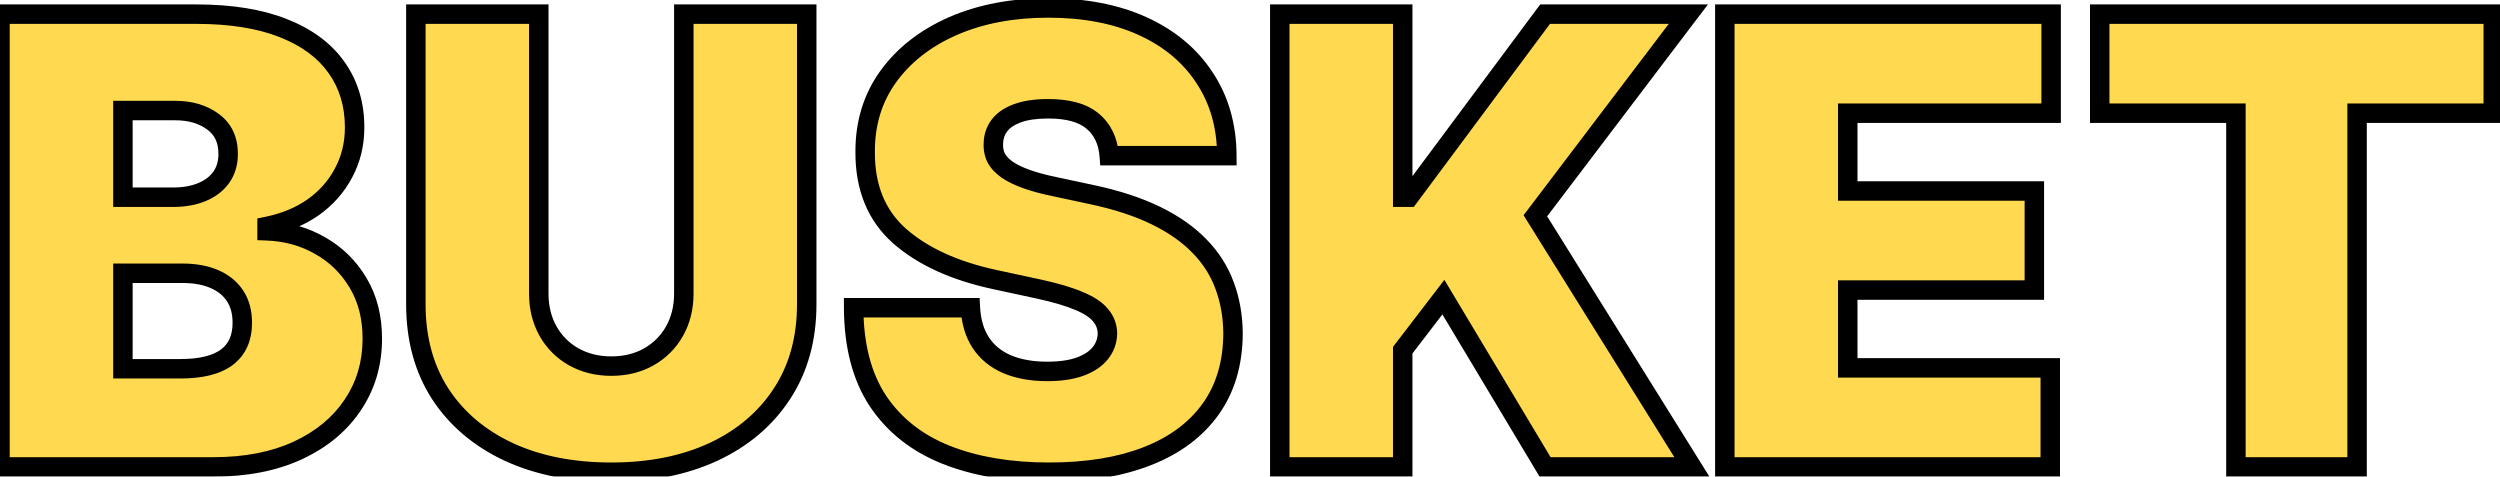<svg width="257" height="49" viewBox="0 0 257 49" fill="none" xmlns="http://www.w3.org/2000/svg">
<mask id="path-1-outside-1_284_127" maskUnits="userSpaceOnUse" x="-1" y="-1" width="259" height="51" fill="black">
<rect fill="white" x="-1" y="-1" width="259" height="51"/>
<path d="M0 48V1.455H20.182C23.727 1.455 26.704 1.932 29.114 2.886C31.538 3.841 33.364 5.189 34.591 6.932C35.833 8.674 36.455 10.727 36.455 13.091C36.455 14.803 36.076 16.364 35.318 17.773C34.576 19.182 33.53 20.364 32.182 21.318C30.833 22.258 29.258 22.909 27.454 23.273V23.727C29.454 23.803 31.273 24.311 32.909 25.25C34.545 26.174 35.849 27.454 36.818 29.091C37.788 30.712 38.273 32.621 38.273 34.818C38.273 37.364 37.606 39.629 36.273 41.614C34.955 43.599 33.076 45.159 30.636 46.295C28.197 47.432 25.288 48 21.909 48H0ZM12.636 37.909H18.546C20.667 37.909 22.258 37.515 23.318 36.727C24.379 35.924 24.909 34.742 24.909 33.182C24.909 32.091 24.659 31.167 24.159 30.409C23.659 29.651 22.947 29.076 22.023 28.682C21.114 28.288 20.015 28.091 18.727 28.091H12.636V37.909ZM12.636 20.273H17.818C18.924 20.273 19.901 20.099 20.75 19.75C21.599 19.401 22.258 18.901 22.727 18.25C23.212 17.583 23.454 16.773 23.454 15.818C23.454 14.379 22.939 13.28 21.909 12.523C20.879 11.75 19.576 11.364 18 11.364H12.636V20.273ZM70.296 1.455H82.932V31.273C82.932 34.818 82.083 37.886 80.386 40.477C78.704 43.053 76.356 45.045 73.341 46.455C70.326 47.849 66.826 48.545 62.841 48.545C58.826 48.545 55.311 47.849 52.295 46.455C49.28 45.045 46.932 43.053 45.25 40.477C43.583 37.886 42.75 34.818 42.75 31.273V1.455H55.386V30.182C55.386 31.621 55.705 32.909 56.341 34.045C56.977 35.167 57.856 36.045 58.977 36.682C60.114 37.318 61.401 37.636 62.841 37.636C64.296 37.636 65.583 37.318 66.704 36.682C67.826 36.045 68.704 35.167 69.341 34.045C69.977 32.909 70.296 31.621 70.296 30.182V1.455ZM114.028 16C113.907 14.485 113.339 13.303 112.324 12.454C111.324 11.606 109.801 11.182 107.756 11.182C106.453 11.182 105.384 11.341 104.551 11.659C103.733 11.962 103.127 12.379 102.733 12.909C102.339 13.439 102.134 14.046 102.119 14.727C102.089 15.288 102.188 15.796 102.415 16.25C102.657 16.689 103.036 17.091 103.551 17.454C104.066 17.803 104.725 18.121 105.528 18.409C106.331 18.697 107.286 18.954 108.392 19.182L112.21 20C114.786 20.546 116.991 21.265 118.824 22.159C120.657 23.053 122.157 24.106 123.324 25.318C124.491 26.515 125.347 27.864 125.892 29.364C126.453 30.864 126.741 32.5 126.756 34.273C126.741 37.333 125.975 39.924 124.46 42.045C122.945 44.167 120.778 45.78 117.96 46.886C115.157 47.992 111.786 48.545 107.847 48.545C103.801 48.545 100.271 47.947 97.256 46.75C94.256 45.553 91.922 43.712 90.256 41.227C88.604 38.727 87.771 35.53 87.756 31.636H99.756C99.831 33.061 100.188 34.258 100.824 35.227C101.46 36.197 102.354 36.932 103.506 37.432C104.672 37.932 106.059 38.182 107.665 38.182C109.013 38.182 110.142 38.015 111.051 37.682C111.96 37.349 112.65 36.886 113.119 36.295C113.589 35.705 113.831 35.03 113.847 34.273C113.831 33.561 113.597 32.939 113.142 32.409C112.703 31.864 111.975 31.379 110.96 30.954C109.945 30.515 108.574 30.106 106.847 29.727L102.21 28.727C98.089 27.833 94.839 26.341 92.46 24.25C90.097 22.144 88.922 19.273 88.938 15.636C88.922 12.682 89.71 10.098 91.301 7.886C92.907 5.659 95.127 3.924 97.96 2.682C100.809 1.439 104.074 0.818 107.756 0.818C111.513 0.818 114.763 1.447 117.506 2.705C120.248 3.962 122.362 5.735 123.847 8.023C125.347 10.296 126.104 12.954 126.119 16H114.028ZM131.562 48V1.455H144.199V20.273H144.835L158.835 1.455H173.562L157.835 22.182L173.926 48H158.835L148.381 30.546L144.199 36V48H131.562ZM177.312 48V1.455H210.858V11.636H189.949V19.636H209.131V29.818H189.949V37.818H210.767V48H177.312ZM215.852 11.636V1.455H256.307V11.636H242.307V48H229.852V11.636H215.852Z"/>
</mask>
<path d="M0 48V1.455H20.182C23.727 1.455 26.704 1.932 29.114 2.886C31.538 3.841 33.364 5.189 34.591 6.932C35.833 8.674 36.455 10.727 36.455 13.091C36.455 14.803 36.076 16.364 35.318 17.773C34.576 19.182 33.53 20.364 32.182 21.318C30.833 22.258 29.258 22.909 27.454 23.273V23.727C29.454 23.803 31.273 24.311 32.909 25.25C34.545 26.174 35.849 27.454 36.818 29.091C37.788 30.712 38.273 32.621 38.273 34.818C38.273 37.364 37.606 39.629 36.273 41.614C34.955 43.599 33.076 45.159 30.636 46.295C28.197 47.432 25.288 48 21.909 48H0ZM12.636 37.909H18.546C20.667 37.909 22.258 37.515 23.318 36.727C24.379 35.924 24.909 34.742 24.909 33.182C24.909 32.091 24.659 31.167 24.159 30.409C23.659 29.651 22.947 29.076 22.023 28.682C21.114 28.288 20.015 28.091 18.727 28.091H12.636V37.909ZM12.636 20.273H17.818C18.924 20.273 19.901 20.099 20.75 19.75C21.599 19.401 22.258 18.901 22.727 18.25C23.212 17.583 23.454 16.773 23.454 15.818C23.454 14.379 22.939 13.28 21.909 12.523C20.879 11.75 19.576 11.364 18 11.364H12.636V20.273ZM70.296 1.455H82.932V31.273C82.932 34.818 82.083 37.886 80.386 40.477C78.704 43.053 76.356 45.045 73.341 46.455C70.326 47.849 66.826 48.545 62.841 48.545C58.826 48.545 55.311 47.849 52.295 46.455C49.28 45.045 46.932 43.053 45.25 40.477C43.583 37.886 42.75 34.818 42.75 31.273V1.455H55.386V30.182C55.386 31.621 55.705 32.909 56.341 34.045C56.977 35.167 57.856 36.045 58.977 36.682C60.114 37.318 61.401 37.636 62.841 37.636C64.296 37.636 65.583 37.318 66.704 36.682C67.826 36.045 68.704 35.167 69.341 34.045C69.977 32.909 70.296 31.621 70.296 30.182V1.455ZM114.028 16C113.907 14.485 113.339 13.303 112.324 12.454C111.324 11.606 109.801 11.182 107.756 11.182C106.453 11.182 105.384 11.341 104.551 11.659C103.733 11.962 103.127 12.379 102.733 12.909C102.339 13.439 102.134 14.046 102.119 14.727C102.089 15.288 102.188 15.796 102.415 16.25C102.657 16.689 103.036 17.091 103.551 17.454C104.066 17.803 104.725 18.121 105.528 18.409C106.331 18.697 107.286 18.954 108.392 19.182L112.21 20C114.786 20.546 116.991 21.265 118.824 22.159C120.657 23.053 122.157 24.106 123.324 25.318C124.491 26.515 125.347 27.864 125.892 29.364C126.453 30.864 126.741 32.5 126.756 34.273C126.741 37.333 125.975 39.924 124.46 42.045C122.945 44.167 120.778 45.78 117.96 46.886C115.157 47.992 111.786 48.545 107.847 48.545C103.801 48.545 100.271 47.947 97.256 46.75C94.256 45.553 91.922 43.712 90.256 41.227C88.604 38.727 87.771 35.53 87.756 31.636H99.756C99.831 33.061 100.188 34.258 100.824 35.227C101.46 36.197 102.354 36.932 103.506 37.432C104.672 37.932 106.059 38.182 107.665 38.182C109.013 38.182 110.142 38.015 111.051 37.682C111.96 37.349 112.65 36.886 113.119 36.295C113.589 35.705 113.831 35.03 113.847 34.273C113.831 33.561 113.597 32.939 113.142 32.409C112.703 31.864 111.975 31.379 110.96 30.954C109.945 30.515 108.574 30.106 106.847 29.727L102.21 28.727C98.089 27.833 94.839 26.341 92.46 24.25C90.097 22.144 88.922 19.273 88.938 15.636C88.922 12.682 89.71 10.098 91.301 7.886C92.907 5.659 95.127 3.924 97.96 2.682C100.809 1.439 104.074 0.818 107.756 0.818C111.513 0.818 114.763 1.447 117.506 2.705C120.248 3.962 122.362 5.735 123.847 8.023C125.347 10.296 126.104 12.954 126.119 16H114.028ZM131.562 48V1.455H144.199V20.273H144.835L158.835 1.455H173.562L157.835 22.182L173.926 48H158.835L148.381 30.546L144.199 36V48H131.562ZM177.312 48V1.455H210.858V11.636H189.949V19.636H209.131V29.818H189.949V37.818H210.767V48H177.312ZM215.852 11.636V1.455H256.307V11.636H242.307V48H229.852V11.636H215.852Z" fill="#FFD950"/>
<path d="M0 48H-1V49H0V48ZM0 1.455V0.455H-1V1.455H0ZM29.114 2.886L28.745 3.816L28.747 3.817L29.114 2.886ZM34.591 6.932L33.773 7.508L33.777 7.512L34.591 6.932ZM35.318 17.773L34.437 17.299L34.434 17.307L35.318 17.773ZM32.182 21.318L32.753 22.139L32.76 22.134L32.182 21.318ZM27.454 23.273L27.257 22.293L26.454 22.454V23.273H27.454ZM27.454 23.727H26.454V24.69L27.417 24.727L27.454 23.727ZM32.909 25.25L32.411 26.117L32.417 26.121L32.909 25.25ZM36.818 29.091L35.958 29.601L35.96 29.604L36.818 29.091ZM36.273 41.614L35.443 41.056L35.44 41.06L36.273 41.614ZM30.636 46.295L30.214 45.389L30.636 46.295ZM12.636 37.909H11.636V38.909H12.636V37.909ZM23.318 36.727L23.915 37.53L23.922 37.525L23.318 36.727ZM22.023 28.682L21.625 29.599L21.631 29.602L22.023 28.682ZM12.636 28.091V27.091H11.636V28.091H12.636ZM12.636 20.273H11.636V21.273H12.636V20.273ZM20.75 19.75L21.13 20.675L20.75 19.75ZM22.727 18.25L21.919 17.662L21.916 17.665L22.727 18.25ZM21.909 12.523L21.309 13.323L21.317 13.328L21.909 12.523ZM12.636 11.364V10.364H11.636V11.364H12.636ZM1 48V1.455H-1V48H1ZM0 2.455H20.182V0.455H0V2.455ZM20.182 2.455C23.645 2.455 26.488 2.922 28.745 3.816L29.482 1.957C26.921 0.942 23.81 0.455 20.182 0.455V2.455ZM28.747 3.817C31.03 4.716 32.681 5.957 33.773 7.508L35.408 6.356C34.046 4.421 32.045 2.966 29.48 1.956L28.747 3.817ZM33.777 7.512C34.886 9.068 35.455 10.913 35.455 13.091H37.455C37.455 10.542 36.781 8.281 35.405 6.351L33.777 7.512ZM35.455 13.091C35.455 14.65 35.111 16.046 34.437 17.299L36.199 18.246C37.04 16.681 37.455 14.956 37.455 13.091H35.455ZM34.434 17.307C33.767 18.571 32.829 19.635 31.604 20.502L32.76 22.134C34.232 21.092 35.384 19.792 36.203 18.239L34.434 17.307ZM31.61 20.498C30.387 21.35 28.942 21.953 27.257 22.293L27.652 24.253C29.573 23.866 31.28 23.165 32.753 22.139L31.61 20.498ZM26.454 23.273V23.727H28.454V23.273H26.454ZM27.417 24.727C29.265 24.797 30.924 25.263 32.411 26.117L33.407 24.383C31.622 23.358 29.644 22.809 27.492 22.728L27.417 24.727ZM32.417 26.121C33.9 26.958 35.076 28.113 35.958 29.601L37.678 28.581C36.621 26.796 35.191 25.391 33.401 24.379L32.417 26.121ZM35.96 29.604C36.823 31.047 37.273 32.772 37.273 34.818H39.273C39.273 32.47 38.753 30.378 37.676 28.578L35.96 29.604ZM37.273 34.818C37.273 37.178 36.658 39.247 35.443 41.056L37.103 42.171C38.554 40.011 39.273 37.549 39.273 34.818H37.273ZM35.44 41.06C34.236 42.873 32.509 44.32 30.214 45.389L31.059 47.202C33.643 45.998 35.673 44.324 37.106 42.167L35.44 41.06ZM30.214 45.389C27.936 46.45 25.178 47 21.909 47V49C25.398 49 28.458 48.413 31.059 47.202L30.214 45.389ZM21.909 47H0V49H21.909V47ZM12.636 38.909H18.546V36.909H12.636V38.909ZM18.546 38.909C20.761 38.909 22.605 38.503 23.915 37.53L22.722 35.925C21.91 36.528 20.572 36.909 18.546 36.909V38.909ZM23.922 37.525C25.277 36.498 25.909 34.994 25.909 33.182H23.909C23.909 34.49 23.48 35.35 22.715 35.93L23.922 37.525ZM25.909 33.182C25.909 31.935 25.622 30.81 24.994 29.858L23.325 30.96C23.697 31.523 23.909 32.247 23.909 33.182H25.909ZM24.994 29.858C24.374 28.92 23.5 28.224 22.415 27.762L21.631 29.602C22.394 29.927 22.944 30.383 23.325 30.96L24.994 29.858ZM22.42 27.764C21.354 27.302 20.113 27.091 18.727 27.091V29.091C19.918 29.091 20.873 29.273 21.625 29.599L22.42 27.764ZM18.727 27.091H12.636V29.091H18.727V27.091ZM11.636 28.091V37.909H13.636V28.091H11.636ZM12.636 21.273H17.818V19.273H12.636V21.273ZM17.818 21.273C19.028 21.273 20.139 21.082 21.13 20.675L20.37 18.825C19.664 19.115 18.82 19.273 17.818 19.273V21.273ZM21.13 20.675C22.126 20.266 22.945 19.658 23.538 18.835L21.916 17.665C21.57 18.145 21.071 18.537 20.37 18.825L21.13 20.675ZM23.536 18.838C24.164 17.975 24.454 16.95 24.454 15.818H22.454C22.454 16.596 22.26 17.192 21.919 17.662L23.536 18.838ZM24.454 15.818C24.454 14.107 23.823 12.689 22.502 11.717L21.317 13.328C22.056 13.872 22.454 14.651 22.454 15.818H24.454ZM22.509 11.723C21.27 10.793 19.743 10.364 18 10.364V12.364C19.409 12.364 20.488 12.707 21.309 13.323L22.509 11.723ZM18 10.364H12.636V12.364H18V10.364ZM11.636 11.364V20.273H13.636V11.364H11.636ZM70.296 1.455V0.455H69.296V1.455H70.296ZM82.932 1.455H83.932V0.455H82.932V1.455ZM80.386 40.477L79.55 39.929L79.549 39.931L80.386 40.477ZM73.341 46.455L73.761 47.362L73.764 47.361L73.341 46.455ZM52.295 46.455L51.872 47.361L51.876 47.362L52.295 46.455ZM45.25 40.477L44.409 41.018L44.413 41.024L45.25 40.477ZM42.75 1.455V0.455H41.75V1.455H42.75ZM55.386 1.455H56.386V0.455H55.386V1.455ZM56.341 34.045L55.468 34.534L55.471 34.539L56.341 34.045ZM58.977 36.682L58.484 37.551L58.489 37.554L58.977 36.682ZM66.704 36.682L67.198 37.551L66.704 36.682ZM69.341 34.045L70.211 34.539L70.213 34.534L69.341 34.045ZM70.296 2.455H82.932V0.455H70.296V2.455ZM81.932 1.455V31.273H83.932V1.455H81.932ZM81.932 31.273C81.932 34.653 81.125 37.524 79.55 39.929L81.223 41.025C83.041 38.249 83.932 34.984 83.932 31.273H81.932ZM79.549 39.931C77.977 42.338 75.778 44.212 72.918 45.549L73.764 47.361C76.934 45.879 79.432 43.769 81.224 41.024L79.549 39.931ZM72.921 45.547C70.061 46.869 66.709 47.545 62.841 47.545V49.545C66.942 49.545 70.59 48.828 73.761 47.362L72.921 45.547ZM62.841 47.545C58.941 47.545 55.574 46.869 52.715 45.547L51.876 47.362C55.047 48.828 58.711 49.545 62.841 49.545V47.545ZM52.719 45.549C49.858 44.212 47.659 42.338 46.087 39.931L44.413 41.024C46.205 43.769 48.703 45.879 51.872 47.361L52.719 45.549ZM46.091 39.936C44.543 37.53 43.75 34.656 43.75 31.273H41.75C41.75 34.98 42.624 38.243 44.409 41.018L46.091 39.936ZM43.75 31.273V1.455H41.75V31.273H43.75ZM42.75 2.455H55.386V0.455H42.75V2.455ZM54.386 1.455V30.182H56.386V1.455H54.386ZM54.386 30.182C54.386 31.774 54.74 33.233 55.468 34.534L57.213 33.557C56.669 32.585 56.386 31.468 56.386 30.182H54.386ZM55.471 34.539C56.197 35.817 57.205 36.826 58.484 37.551L59.471 35.812C58.507 35.265 57.758 34.516 57.211 33.552L55.471 34.539ZM58.489 37.554C59.79 38.283 61.249 38.636 62.841 38.636V36.636C61.554 36.636 60.438 36.353 59.466 35.809L58.489 37.554ZM62.841 38.636C64.446 38.636 65.908 38.284 67.198 37.551L66.211 35.812C65.259 36.353 64.145 36.636 62.841 36.636V38.636ZM67.198 37.551C68.476 36.826 69.485 35.817 70.211 34.539L68.471 33.552C67.924 34.516 67.175 35.265 66.211 35.812L67.198 37.551ZM70.213 34.534C70.942 33.233 71.296 31.774 71.296 30.182H69.296C69.296 31.468 69.013 32.585 68.468 33.557L70.213 34.534ZM71.296 30.182V1.455H69.296V30.182H71.296ZM114.028 16L113.032 16.08L113.105 17H114.028V16ZM112.324 12.454L111.677 13.217L111.683 13.222L112.324 12.454ZM104.551 11.659L104.898 12.597L104.908 12.593L104.551 11.659ZM102.733 12.909L101.93 12.313V12.313L102.733 12.909ZM102.119 14.727L103.118 14.781L103.119 14.765L103.119 14.749L102.119 14.727ZM102.415 16.25L101.52 16.697L101.529 16.715L101.539 16.733L102.415 16.25ZM103.551 17.454L102.974 18.271L102.983 18.277L102.991 18.283L103.551 17.454ZM108.392 19.182L108.602 18.204L108.593 18.202L108.392 19.182ZM112.21 20L112.001 20.978L112.003 20.978L112.21 20ZM118.824 22.159L118.386 23.058L118.824 22.159ZM123.324 25.318L122.603 26.012L122.608 26.016L123.324 25.318ZM125.892 29.364L124.952 29.705L124.955 29.714L125.892 29.364ZM126.756 34.273L127.756 34.278L127.756 34.264L126.756 34.273ZM124.46 42.045L125.274 42.627L124.46 42.045ZM117.96 46.886L117.595 45.956L117.593 45.956L117.96 46.886ZM97.256 46.75L96.885 47.679L96.887 47.679L97.256 46.75ZM90.256 41.227L89.421 41.779L89.425 41.784L90.256 41.227ZM87.756 31.636V30.636H86.752L86.756 31.64L87.756 31.636ZM99.756 31.636L100.754 31.583L100.704 30.636H99.756V31.636ZM100.824 35.227L99.988 35.776L100.824 35.227ZM103.506 37.432L103.107 38.349L103.112 38.351L103.506 37.432ZM111.051 37.682L111.395 38.621L111.051 37.682ZM113.119 36.295L113.902 36.918L113.119 36.295ZM113.847 34.273L114.846 34.293L114.847 34.272L114.846 34.252L113.847 34.273ZM113.142 32.409L112.363 33.036L112.373 33.048L112.383 33.06L113.142 32.409ZM110.96 30.954L110.563 31.872L110.575 31.877L110.96 30.954ZM106.847 29.727L107.061 28.75L107.057 28.75L106.847 29.727ZM102.21 28.727L101.998 29.704L101.999 29.705L102.21 28.727ZM92.46 24.25L91.795 24.997L91.8 25.001L92.46 24.25ZM88.938 15.636L89.938 15.64L89.938 15.631L88.938 15.636ZM91.301 7.886L90.49 7.301L90.489 7.303L91.301 7.886ZM97.96 2.682L97.56 1.765L97.559 1.766L97.96 2.682ZM117.506 2.705L117.089 3.614L117.506 2.705ZM123.847 8.023L123.008 8.567L123.012 8.574L123.847 8.023ZM126.119 16V17H127.124L127.119 15.995L126.119 16ZM115.025 15.92C114.886 14.181 114.217 12.734 112.965 11.687L111.683 13.222C112.461 13.872 112.928 14.789 113.032 16.08L115.025 15.92ZM112.971 11.692C111.713 10.625 109.912 10.182 107.756 10.182V12.182C109.69 12.182 110.935 12.587 111.677 13.217L112.971 11.692ZM107.756 10.182C106.382 10.182 105.181 10.348 104.194 10.725L104.908 12.593C105.588 12.334 106.523 12.182 107.756 12.182V10.182ZM104.204 10.721C103.261 11.07 102.471 11.584 101.93 12.313L103.536 13.505C103.782 13.173 104.205 12.854 104.898 12.597L104.204 10.721ZM101.93 12.313C101.409 13.015 101.139 13.823 101.12 14.705L103.119 14.749C103.13 14.268 103.27 13.864 103.536 13.505L101.93 12.313ZM101.121 14.673C101.082 15.389 101.208 16.072 101.52 16.697L103.309 15.803C103.167 15.519 103.096 15.187 103.118 14.781L101.121 14.673ZM101.539 16.733C101.871 17.334 102.367 17.842 102.974 18.271L104.128 16.638C103.705 16.339 103.443 16.044 103.29 15.767L101.539 16.733ZM102.991 18.283C103.595 18.692 104.336 19.044 105.191 19.35L105.866 17.468C105.115 17.198 104.537 16.914 104.111 16.626L102.991 18.283ZM105.191 19.35C106.05 19.658 107.052 19.927 108.191 20.161L108.593 18.202C107.52 17.982 106.613 17.736 105.866 17.468L105.191 19.35ZM108.183 20.16L112.001 20.978L112.42 19.022L108.602 18.204L108.183 20.16ZM112.003 20.978C114.521 21.511 116.643 22.208 118.386 23.058L119.262 21.26C117.338 20.322 115.051 19.579 112.417 19.022L112.003 20.978ZM118.386 23.058C120.135 23.911 121.533 24.9 122.603 26.012L124.044 24.625C122.781 23.312 121.179 22.195 119.262 21.26L118.386 23.058ZM122.608 26.016C123.68 27.116 124.458 28.345 124.952 29.705L126.832 29.022C126.236 27.382 125.301 25.914 124.04 24.62L122.608 26.016ZM124.955 29.714C125.471 31.093 125.741 32.613 125.756 34.281L127.756 34.264C127.74 32.387 127.434 30.634 126.829 29.014L124.955 29.714ZM125.756 34.268C125.741 37.159 125.022 39.539 123.646 41.464L125.274 42.627C126.929 40.309 127.74 37.508 127.756 34.278L125.756 34.268ZM123.646 41.464C122.261 43.404 120.263 44.908 117.595 45.956L118.326 47.817C121.294 46.652 123.629 44.929 125.274 42.627L123.646 41.464ZM117.593 45.956C114.937 47.004 111.697 47.545 107.847 47.545V49.545C111.875 49.545 115.378 48.98 118.327 47.817L117.593 45.956ZM107.847 47.545C103.897 47.545 100.497 46.961 97.625 45.821L96.887 47.679C100.044 48.933 103.705 49.545 107.847 49.545V47.545ZM97.626 45.821C94.798 44.693 92.632 42.974 91.086 40.67L89.425 41.784C91.213 44.45 93.713 46.413 96.885 47.679L97.626 45.821ZM91.09 40.676C89.574 38.381 88.77 35.389 88.756 31.633L86.756 31.64C86.771 35.671 87.635 39.074 89.421 41.779L91.09 40.676ZM87.756 32.636H99.756V30.636H87.756V32.636ZM98.757 31.689C98.84 33.25 99.234 34.628 99.988 35.776L101.66 34.679C101.141 33.887 100.823 32.871 100.754 31.583L98.757 31.689ZM99.988 35.776C100.74 36.922 101.793 37.778 103.107 38.349L103.904 36.515C102.916 36.086 102.181 35.472 101.66 34.679L99.988 35.776ZM103.112 38.351C104.431 38.916 105.958 39.182 107.665 39.182V37.182C106.16 37.182 104.913 36.947 103.9 36.513L103.112 38.351ZM107.665 39.182C109.088 39.182 110.342 39.007 111.395 38.621L110.707 36.743C109.942 37.023 108.938 37.182 107.665 37.182V39.182ZM111.395 38.621C112.429 38.242 113.29 37.688 113.902 36.918L112.336 35.673C112.009 36.085 111.491 36.455 110.707 36.743L111.395 38.621ZM113.902 36.918C114.509 36.154 114.827 35.269 114.846 34.293L112.847 34.253C112.836 34.792 112.669 35.255 112.336 35.673L113.902 36.918ZM114.846 34.252C114.826 33.313 114.51 32.468 113.901 31.758L112.383 33.06C112.684 33.411 112.836 33.808 112.847 34.294L114.846 34.252ZM113.921 31.782C113.334 31.053 112.435 30.487 111.346 30.032L110.575 31.877C111.515 32.27 112.071 32.674 112.363 33.036L113.921 31.782ZM111.357 30.037C110.259 29.561 108.818 29.136 107.061 28.75L106.632 30.704C108.329 31.076 109.631 31.469 110.563 31.872L111.357 30.037ZM107.057 28.75L102.421 27.75L101.999 29.705L106.636 30.705L107.057 28.75ZM102.422 27.75C98.414 26.881 95.336 25.446 93.12 23.499L91.8 25.001C94.342 27.235 97.764 28.786 101.998 29.704L102.422 27.75ZM93.126 23.503C91.009 21.617 89.923 19.037 89.938 15.64L87.938 15.632C87.921 19.508 89.184 22.671 91.795 24.997L93.126 23.503ZM89.938 15.631C89.923 12.869 90.656 10.496 92.113 8.47L90.489 7.303C88.764 9.701 87.921 12.495 87.938 15.642L89.938 15.631ZM92.112 8.471C93.601 6.407 95.671 4.778 98.362 3.598L97.559 1.766C94.583 3.071 92.213 4.912 90.49 7.301L92.112 8.471ZM98.36 3.598C101.061 2.42 104.186 1.818 107.756 1.818V-0.182C103.961 -0.182 100.556 0.459 97.56 1.765L98.36 3.598ZM107.756 1.818C111.404 1.818 114.505 2.429 117.089 3.614L117.923 1.796C115.021 0.465 111.623 -0.182 107.756 -0.182V1.818ZM117.089 3.614C119.678 4.801 121.637 6.455 123.008 8.567L124.685 7.478C123.087 5.015 120.818 3.123 117.923 1.796L117.089 3.614ZM123.012 8.574C124.393 10.665 125.105 13.13 125.119 16.005L127.119 15.995C127.103 12.779 126.301 9.925 124.681 7.472L123.012 8.574ZM126.119 15H114.028V17H126.119V15ZM131.562 48H130.562V49H131.562V48ZM131.562 1.455V0.455H130.562V1.455H131.562ZM144.199 1.455H145.199V0.455H144.199V1.455ZM144.199 20.273H143.199V21.273H144.199V20.273ZM144.835 20.273V21.273H145.338L145.638 20.87L144.835 20.273ZM158.835 1.455V0.455H158.333L158.033 0.858L158.835 1.455ZM173.562 1.455L174.359 2.059L175.577 0.455H173.562V1.455ZM157.835 22.182L157.039 21.577L156.622 22.126L156.987 22.711L157.835 22.182ZM173.926 48V49H175.728L174.775 47.471L173.926 48ZM158.835 48L157.977 48.514L158.269 49H158.835V48ZM148.381 30.546L149.239 30.032L148.482 28.769L147.587 29.937L148.381 30.546ZM144.199 36L143.405 35.392L143.199 35.661V36H144.199ZM144.199 48V49H145.199V48H144.199ZM132.562 48V1.455H130.562V48H132.562ZM131.562 2.455H144.199V0.455H131.562V2.455ZM143.199 1.455V20.273H145.199V1.455H143.199ZM144.199 21.273H144.835V19.273H144.199V21.273ZM145.638 20.87L159.638 2.051L158.033 0.858L144.033 19.676L145.638 20.87ZM158.835 2.455H173.562V0.455H158.835V2.455ZM172.766 0.85L157.039 21.577L158.632 22.786L174.359 2.059L172.766 0.85ZM156.987 22.711L173.077 48.529L174.775 47.471L158.684 21.653L156.987 22.711ZM173.926 47H158.835V49H173.926V47ZM159.693 47.486L149.239 30.032L147.523 31.059L157.977 48.514L159.693 47.486ZM147.587 29.937L143.405 35.392L144.992 36.608L149.174 31.154L147.587 29.937ZM143.199 36V48H145.199V36H143.199ZM144.199 47H131.562V49H144.199V47ZM177.312 48H176.312V49H177.312V48ZM177.312 1.455V0.455H176.312V1.455H177.312ZM210.858 1.455H211.858V0.455H210.858V1.455ZM210.858 11.636V12.636H211.858V11.636H210.858ZM189.949 11.636V10.636H188.949V11.636H189.949ZM189.949 19.636H188.949V20.636H189.949V19.636ZM209.131 19.636H210.131V18.636H209.131V19.636ZM209.131 29.818V30.818H210.131V29.818H209.131ZM189.949 29.818V28.818H188.949V29.818H189.949ZM189.949 37.818H188.949V38.818H189.949V37.818ZM210.767 37.818H211.767V36.818H210.767V37.818ZM210.767 48V49H211.767V48H210.767ZM178.312 48V1.455H176.312V48H178.312ZM177.312 2.455H210.858V0.455H177.312V2.455ZM209.858 1.455V11.636H211.858V1.455H209.858ZM210.858 10.636H189.949V12.636H210.858V10.636ZM188.949 11.636V19.636H190.949V11.636H188.949ZM189.949 20.636H209.131V18.636H189.949V20.636ZM208.131 19.636V29.818H210.131V19.636H208.131ZM209.131 28.818H189.949V30.818H209.131V28.818ZM188.949 29.818V37.818H190.949V29.818H188.949ZM189.949 38.818H210.767V36.818H189.949V38.818ZM209.767 37.818V48H211.767V37.818H209.767ZM210.767 47H177.312V49H210.767V47ZM215.852 11.636H214.852V12.636H215.852V11.636ZM215.852 1.455V0.455H214.852V1.455H215.852ZM256.307 1.455H257.307V0.455H256.307V1.455ZM256.307 11.636V12.636H257.307V11.636H256.307ZM242.307 11.636V10.636H241.307V11.636H242.307ZM242.307 48V49H243.307V48H242.307ZM229.852 48H228.852V49H229.852V48ZM229.852 11.636H230.852V10.636H229.852V11.636ZM216.852 11.636V1.455H214.852V11.636H216.852ZM215.852 2.455H256.307V0.455H215.852V2.455ZM255.307 1.455V11.636H257.307V1.455H255.307ZM256.307 10.636H242.307V12.636H256.307V10.636ZM241.307 11.636V48H243.307V11.636H241.307ZM242.307 47H229.852V49H242.307V47ZM230.852 48V11.636H228.852V48H230.852ZM229.852 10.636H215.852V12.636H229.852V10.636Z" fill="black" mask="url(#path-1-outside-1_284_127)"/>
</svg>
